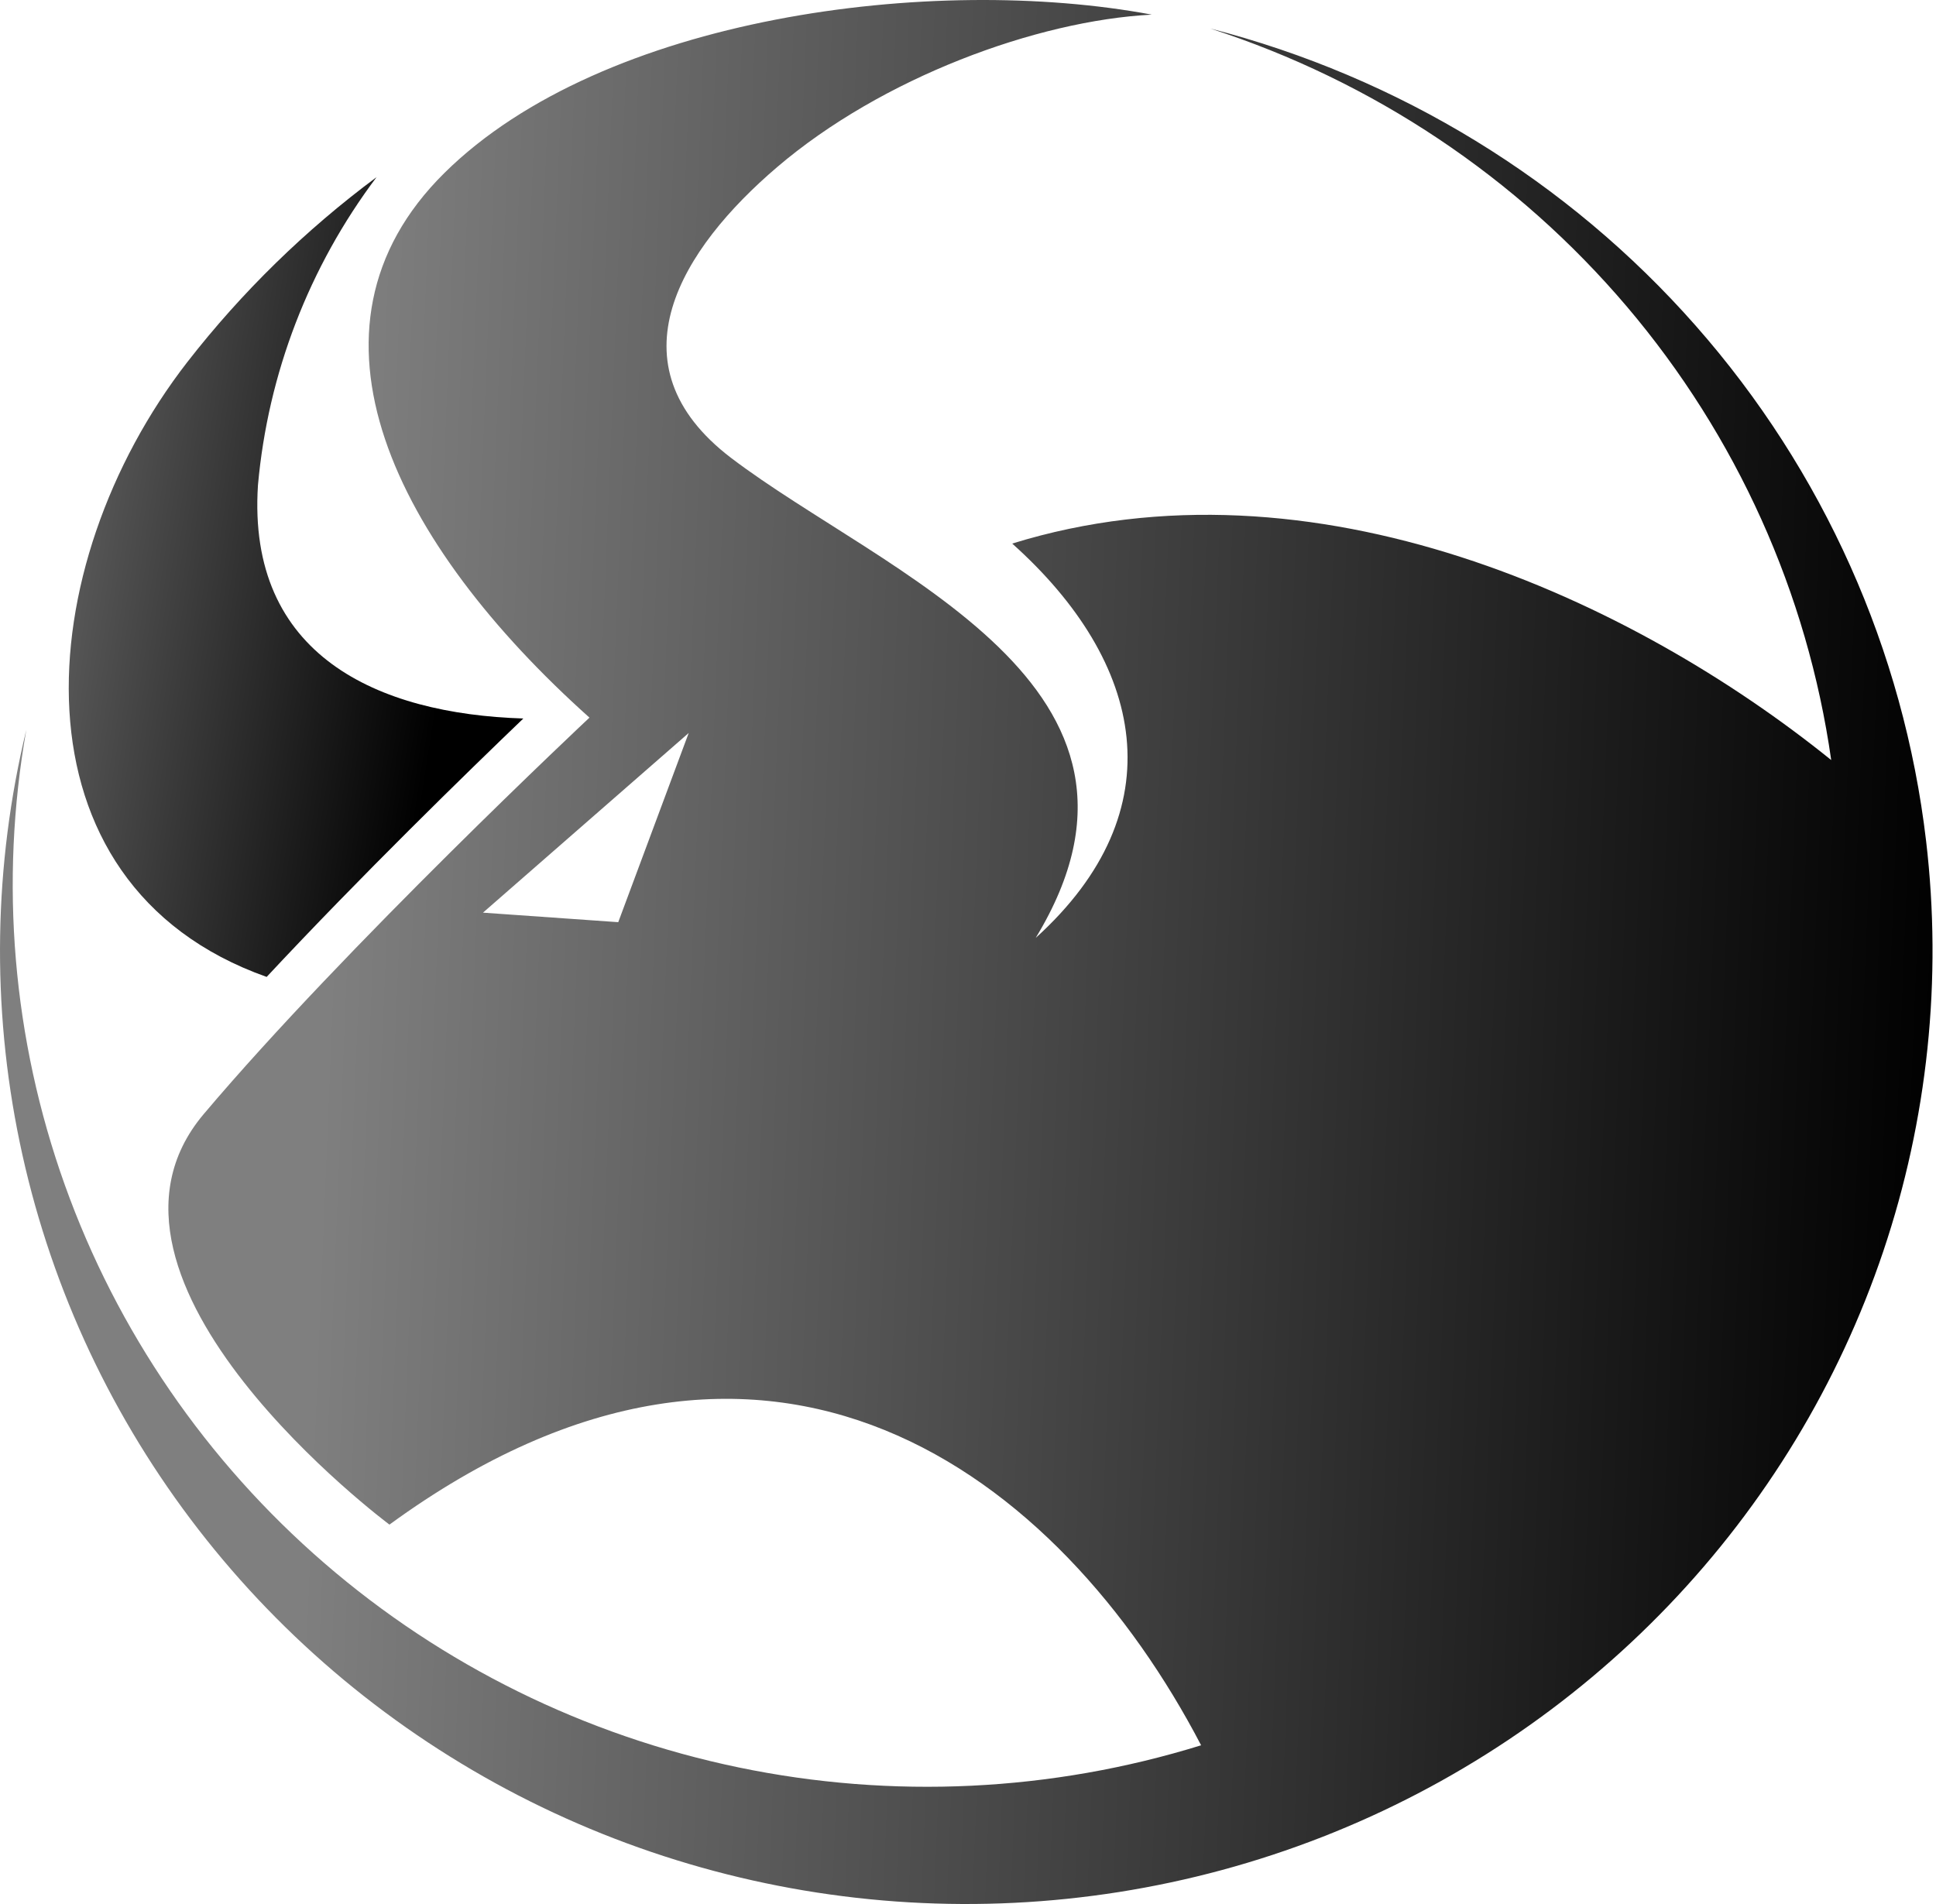 <svg width="61" height="60" viewBox="0 0 61 60" fill="none" xmlns="http://www.w3.org/2000/svg">
<path fill-rule="evenodd" clip-rule="evenodd" d="M60.688 26.501C59.981 20.488 57.449 14.827 53.424 10.259C49.4 5.69 44.07 2.428 38.134 0.899C43.254 2.552 47.802 5.588 51.26 9.662C54.718 13.737 56.949 18.688 57.698 23.951C51.469 18.922 41.395 14.188 31.893 17.129C36.076 20.875 37.069 25.54 32.633 29.556C37.467 21.602 27.853 18.09 23.042 14.435C19.157 11.479 21.486 7.826 24.485 5.267C27.777 2.455 32.657 0.65 36.289 0.461C29.402 -0.828 19.005 0.509 14.006 5.447C9.007 10.386 12.484 17.162 18.573 22.614C18.573 22.614 10.864 29.844 6.419 35.107C1.974 40.37 12.271 48.044 12.271 48.044C24.211 39.333 33.409 46.491 37.845 54.998C33.129 56.461 28.11 56.701 23.273 55.696C18.436 54.691 13.941 52.475 10.223 49.261C6.505 46.046 3.688 41.942 2.043 37.343C0.398 32.743 -0.02 27.803 0.829 22.998C-0.201 27.266 -0.272 31.704 0.622 36.001C1.516 40.298 3.353 44.35 6.004 47.872C8.655 51.394 12.055 54.3 15.966 56.386C19.878 58.472 24.205 59.688 28.643 59.947C33.081 60.207 37.524 59.504 41.657 57.889C45.791 56.273 49.516 53.784 52.57 50.596C55.625 47.409 57.934 43.599 59.337 39.437C60.739 35.274 61.2 30.858 60.688 26.501ZM19.48 29.06L15.218 28.76L21.7 23.098L19.48 29.06Z" fill="url(#paint0_linear_1002_445)"/>
<path fill-rule="evenodd" clip-rule="evenodd" d="M8.402 30.785C11.386 27.586 14.738 24.321 16.489 22.642C11.901 22.497 7.778 20.656 8.128 15.288C8.443 11.775 9.735 8.416 11.864 5.583C9.622 7.248 7.618 9.205 5.909 11.401C0.919 17.821 0.143 27.856 8.402 30.785Z" fill="url(#paint1_linear_1002_445)"/>
<defs>
<linearGradient id="paint0_linear_1002_445" x1="11.576" y1="5.28307e-06" x2="62.536" y2="2.08" gradientUnits="userSpaceOnUse">
<stop stop-color="#7F7F7F"/>
<stop offset="1"/>
</linearGradient>
<linearGradient id="paint1_linear_1002_445" x1="1.222" y1="-9.967" x2="18.383" y2="-7.3" gradientUnits="userSpaceOnUse">
<stop stop-color="#7F7F7F"/>
<stop offset="1"/>
</linearGradient>
</defs>
</svg>
